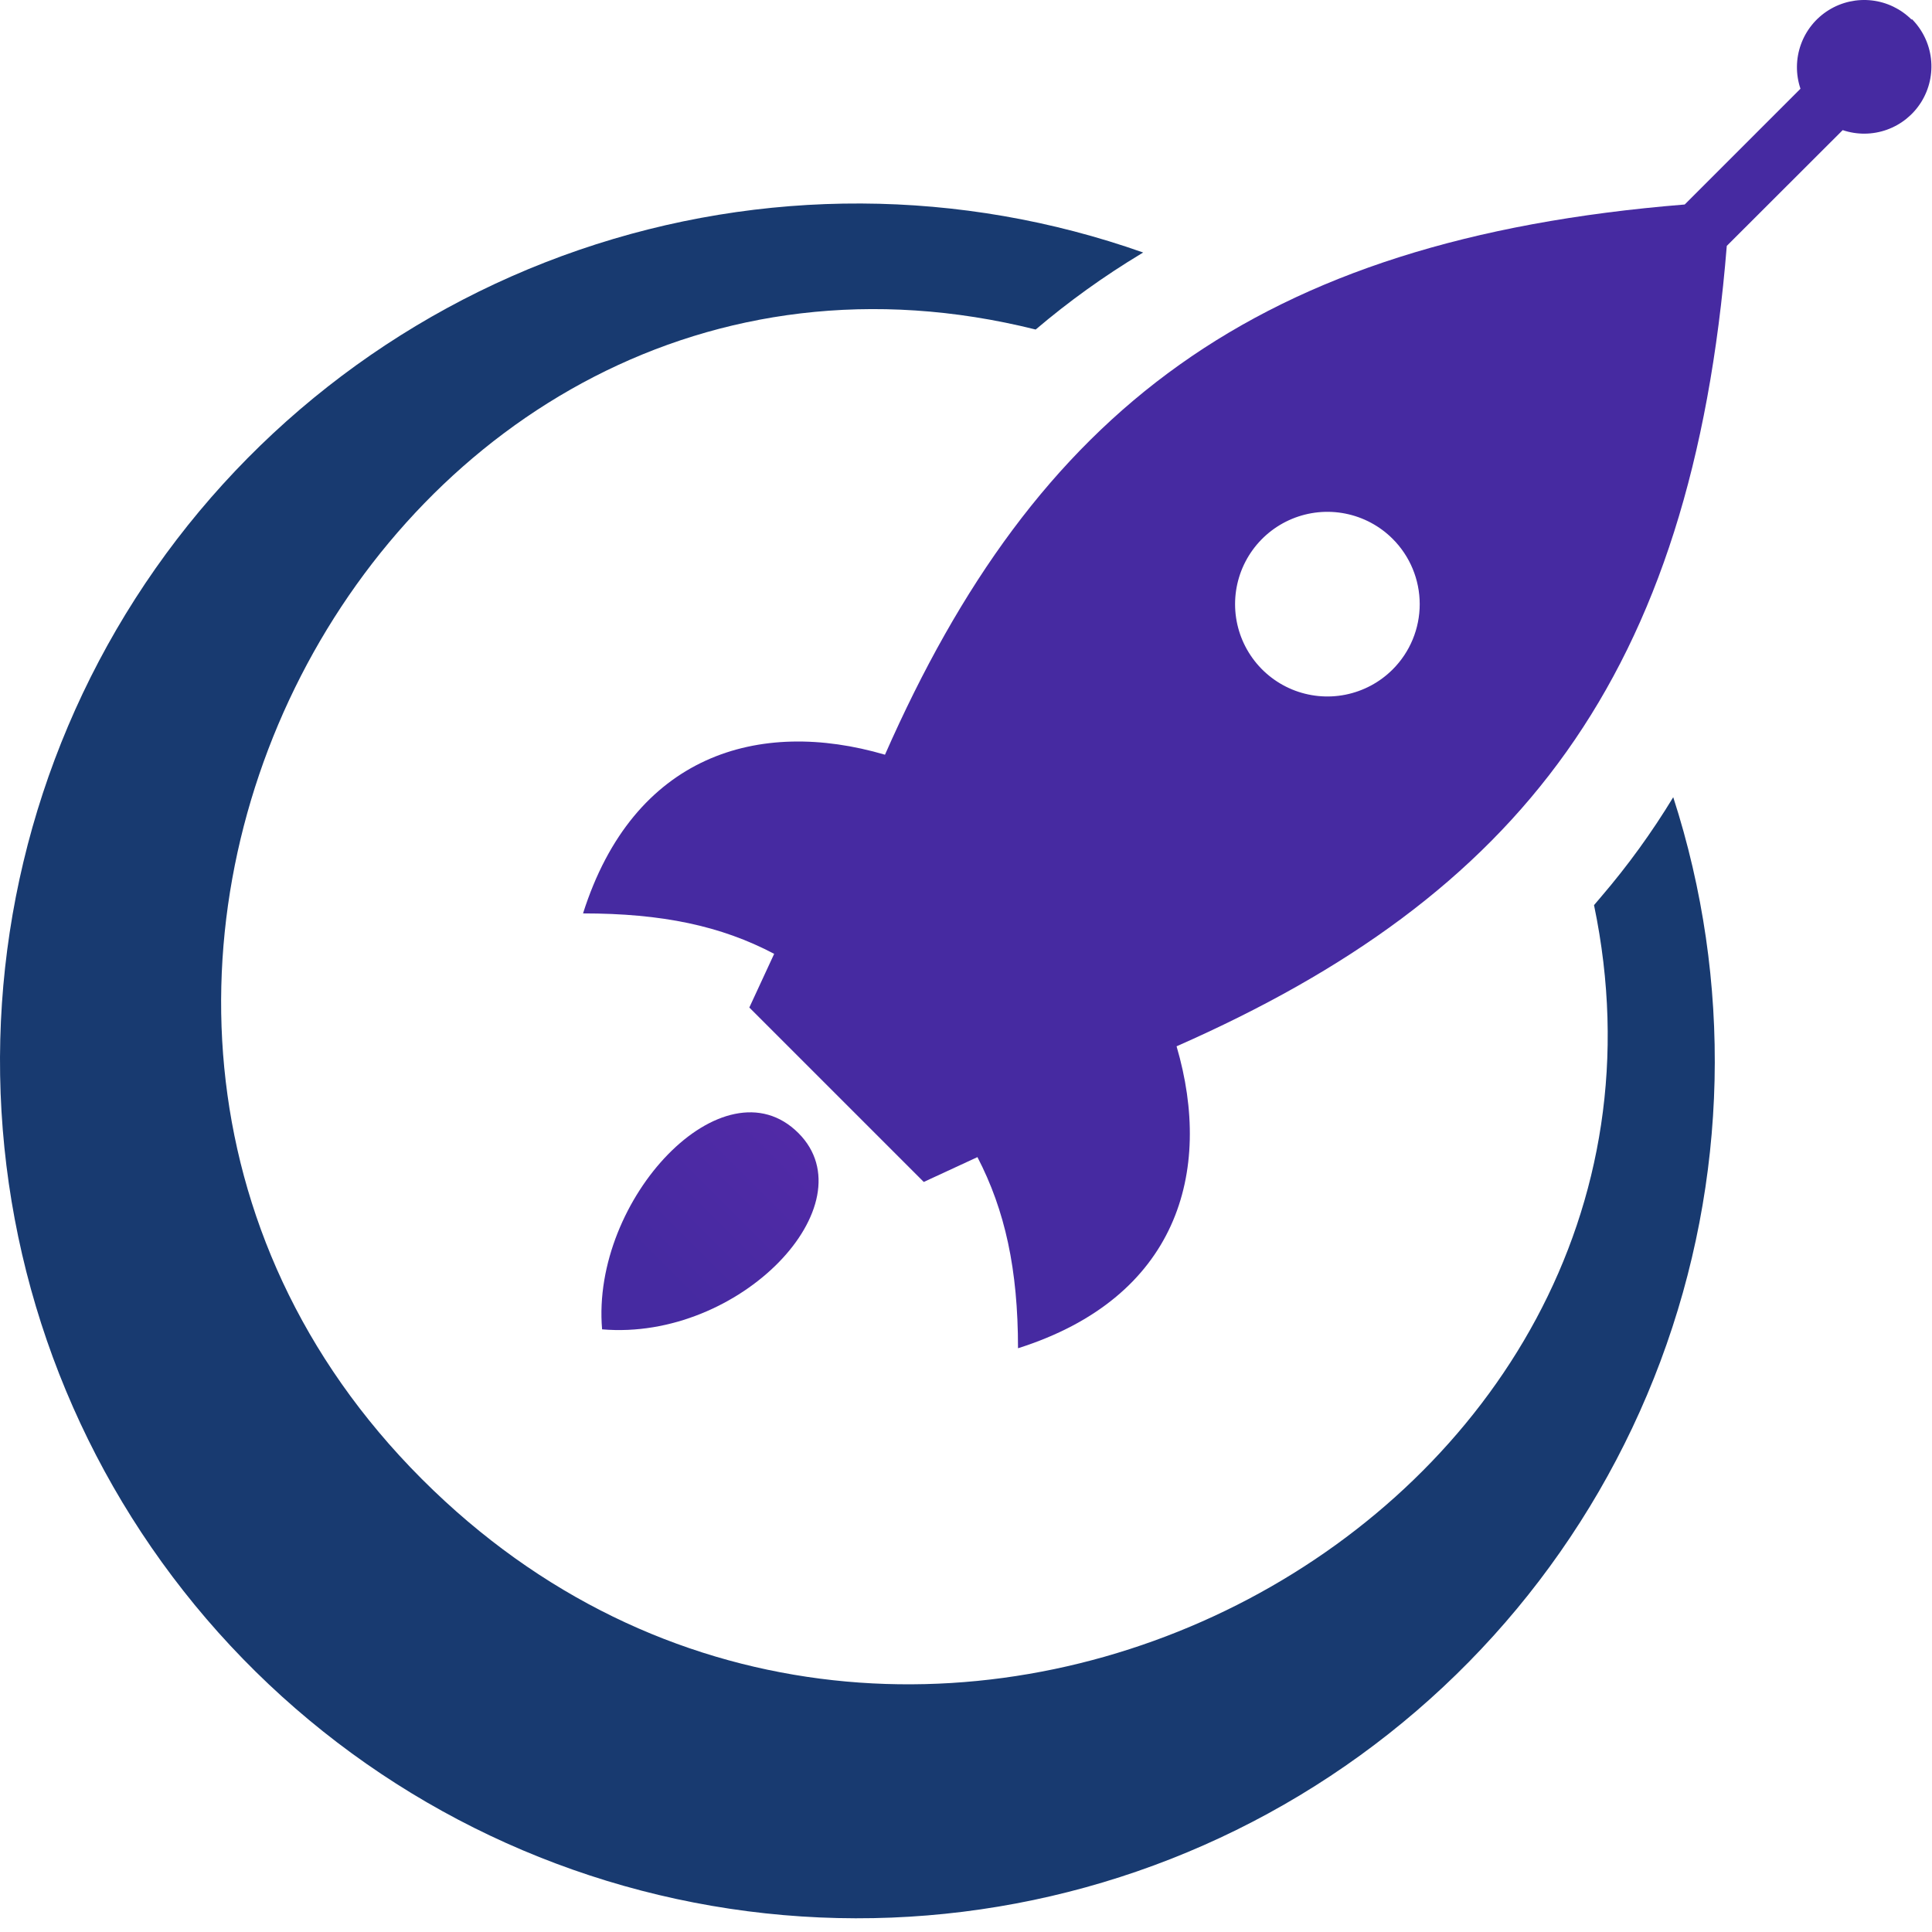 <svg width="140" height="140" viewBox="0 0 140 140" fill="none" xmlns="http://www.w3.org/2000/svg">
<path d="M43.63 96.329C53.63 97.189 63.01 87.269 57.859 82.109C52.459 76.709 42.819 86.859 43.63 96.329Z" fill="url(#paint0_linear_8_743)"/>
<path d="M138.529 1.429C137.753 0.651 136.736 0.159 135.644 0.032C134.552 -0.094 133.45 0.152 132.516 0.732C131.582 1.311 130.871 2.189 130.5 3.224C130.128 4.258 130.117 5.388 130.469 6.429L122.079 14.819C90.849 17.349 75.019 29.959 64.129 54.689C54.989 52.009 45.899 54.689 42.249 66.189C47.979 66.189 52.249 67.089 56.099 69.119L54.299 73.009L66.939 85.649L70.829 83.849C72.829 87.709 73.769 91.979 73.769 97.699C85.299 94.049 87.939 84.959 85.259 75.819C109.989 64.929 122.599 49.099 125.129 17.819L133.529 9.429C134.571 9.781 135.7 9.77 136.734 9.399C137.769 9.027 138.647 8.317 139.227 7.383C139.806 6.449 140.052 5.346 139.926 4.254C139.799 3.163 139.307 2.146 138.529 1.369V1.429ZM100.919 48.509C99.984 49.445 98.791 50.082 97.494 50.34C96.196 50.599 94.851 50.466 93.628 49.96C92.406 49.454 91.361 48.596 90.626 47.496C89.89 46.396 89.498 45.102 89.498 43.779C89.498 42.456 89.89 41.162 90.626 40.062C91.361 38.962 92.406 38.105 93.628 37.598C94.851 37.092 96.196 36.959 97.494 37.218C98.791 37.476 99.984 38.113 100.919 39.049C102.174 40.304 102.878 42.005 102.878 43.779C102.878 45.553 102.174 47.255 100.919 48.509V48.509Z" fill="url(#paint1_linear_8_743)"/>
<path d="M116.019 64.989L115.509 65.589C124.759 109.899 67.229 140.969 32.259 108.799C-5.141 74.379 27.519 12.009 75.049 23.879C77.443 21.845 79.998 20.009 82.689 18.389L82.839 18.299C69.621 13.626 55.211 13.561 41.952 18.114C28.692 22.668 17.362 31.572 9.803 43.379C2.245 55.187 -1.098 69.204 0.318 83.152C1.734 97.1 7.826 110.159 17.604 120.207C27.382 130.254 40.27 136.699 54.174 138.495C68.079 140.29 82.181 137.33 94.19 130.095C106.199 122.861 115.409 111.778 120.321 98.647C125.234 85.516 125.561 71.109 121.249 57.769C119.705 60.314 117.956 62.729 116.019 64.989V64.989Z" fill="#183A70"/>
<defs>
<linearGradient id="paint0_linear_8_743" x1="47.809" y1="92.159" x2="135.199" y2="4.769" gradientUnits="userSpaceOnUse">
<stop stop-color="#462AA1"/>
<stop offset="1" stop-color="#AA28D1"/>
</linearGradient>
<linearGradient id="paint1_linear_8_743" x1="495925" y1="62262.7" x2="504463" y2="53724.9" gradientUnits="userSpaceOnUse">
<stop stop-color="#462AA1"/>
<stop offset="1" stop-color="#AA28D1"/>
</linearGradient>
</defs>
</svg>
